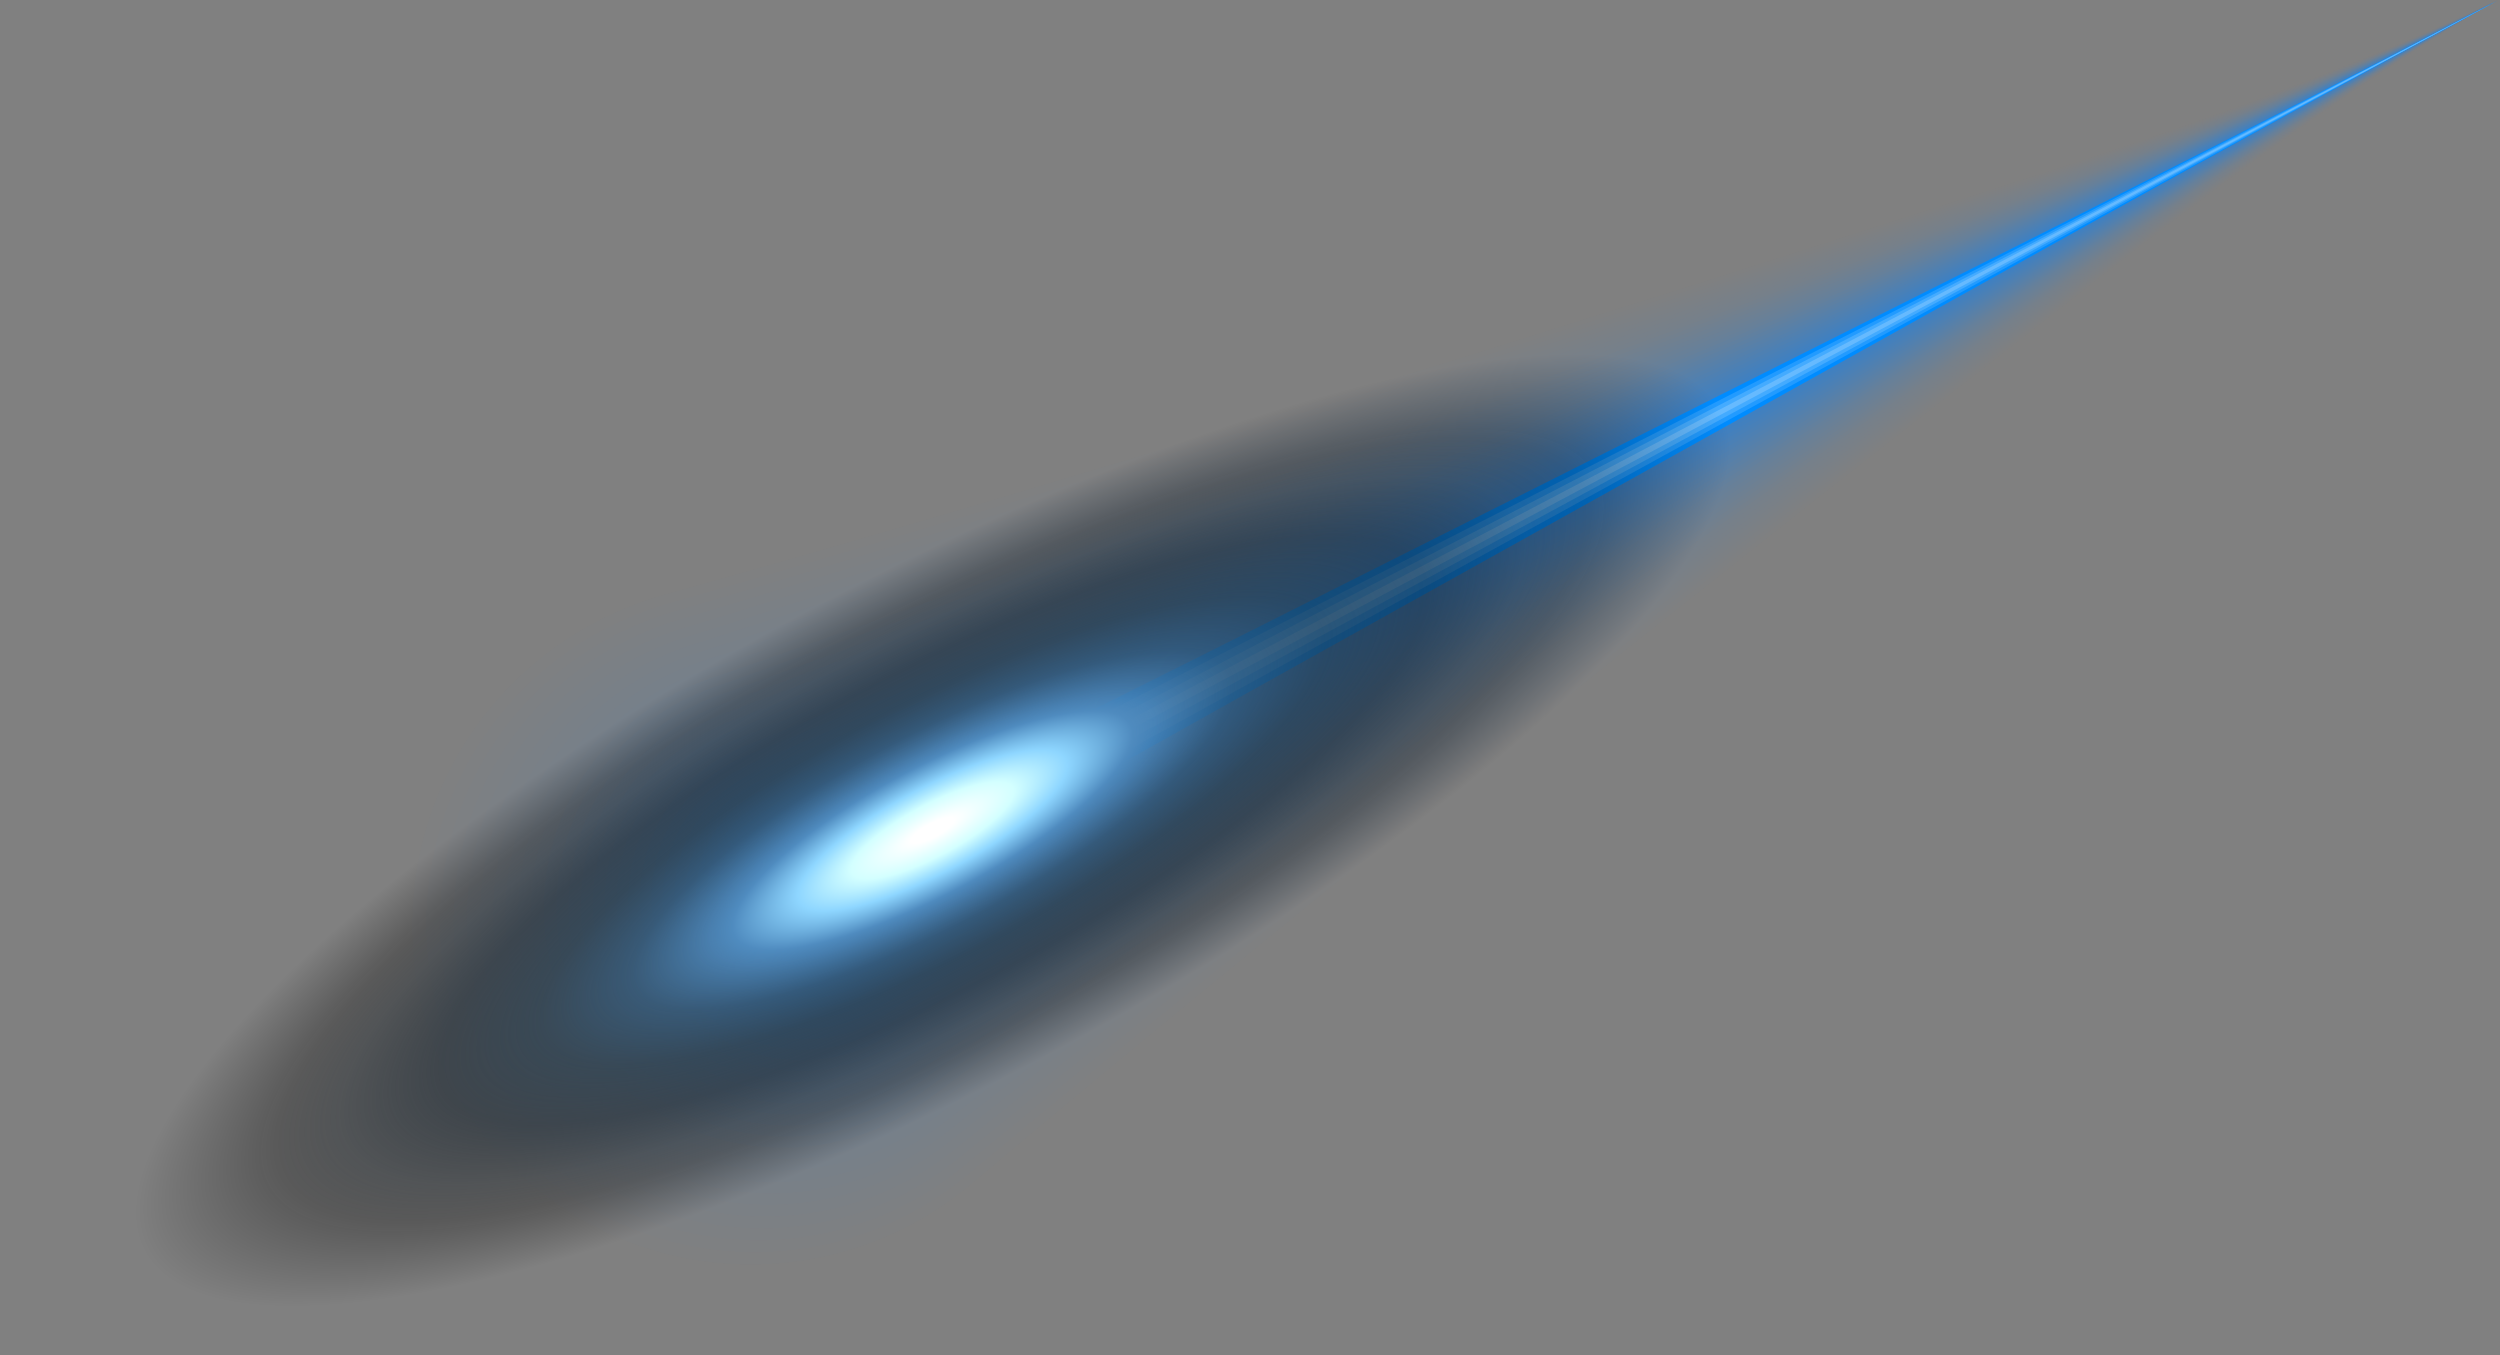 <svg width="487" height="264" viewBox="0 0 487 264" fill="none" xmlns="http://www.w3.org/2000/svg">
<rect x="0" y="0" width="487" height="264" fill="#808080" stroke="none"/>
<g opacity="0.01">
<path d="M129.349 115.869C159.733 107.404 189.91 98.542 219.976 89.469C235.035 84.982 250.031 80.374 265.021 75.757L287.509 68.837L309.934 61.797C339.875 52.487 369.637 42.832 399.453 33.28C414.353 28.491 429.119 23.444 443.655 17.961C458.19 12.475 472.574 6.702 486.473 -0.001C473.115 7.728 460.24 16.386 447.518 25.331C434.799 34.28 422.304 43.664 409.947 53.305C385.246 72.616 360.489 91.823 335.915 111.376L317.452 125.98L299.054 140.709C286.787 150.523 274.525 160.346 262.325 170.291C237.873 190.079 213.538 210.083 189.405 230.477C161.271 254.255 119.361 250.867 95.794 222.917C72.227 194.963 75.932 153.03 104.064 129.252C111.602 122.886 120.451 118.391 129.349 115.869Z" fill="#008CFF"/>
</g>
<g opacity="0.01">
<path d="M130.208 117.511C160.502 108.873 190.595 99.854 220.581 90.629C235.598 86.063 250.555 81.382 265.506 76.69L287.938 69.658L310.306 62.509C340.17 53.05 369.86 43.263 399.604 33.571C414.468 28.712 429.201 23.602 443.713 18.071C458.222 12.536 472.588 6.721 486.478 0.003C473.111 7.717 460.215 16.335 447.466 25.229C434.72 34.129 422.195 43.45 409.799 53.022C385.024 72.193 360.198 91.264 335.546 110.668L317.026 125.164L298.569 139.781C286.262 149.519 273.961 159.27 261.72 169.135C237.19 188.77 212.768 208.616 188.546 228.84C161.114 251.746 120.477 248.219 97.777 220.961C75.077 193.703 78.915 153.041 106.345 130.135C113.487 124.182 121.831 119.941 130.208 117.511Z" fill="#008CFF"/>
</g>
<g opacity="0.01">
<path d="M131.067 119.152C161.271 110.345 191.284 101.168 221.189 91.788C236.167 87.144 251.086 82.391 265.998 77.623L288.369 70.482L310.681 63.224C340.47 53.62 370.089 43.693 399.758 33.862C414.587 28.934 429.287 23.763 443.772 18.183C458.254 12.597 472.599 6.742 486.48 0.013C473.104 7.711 460.187 16.287 447.414 25.133C434.642 33.984 422.084 43.245 409.654 52.747C384.808 71.779 359.91 90.714 335.18 109.973L316.606 124.363L298.092 138.868C285.747 148.533 273.407 158.208 261.124 167.995C236.514 187.478 212.008 207.161 187.696 227.216C160.972 249.259 121.602 245.603 99.759 219.047C77.917 192.491 81.871 153.095 108.595 131.052C115.335 125.486 123.196 121.488 131.067 119.152Z" fill="#008CFF"/>
</g>
<g opacity="0.01">
<path d="M131.925 120.793C162.039 111.816 191.969 102.479 221.793 92.946C236.73 88.223 251.609 83.394 266.483 78.553L288.798 71.3L311.053 63.936C340.764 54.187 370.311 44.123 399.906 34.154C414.693 29.149 429.375 23.939 443.815 18.278C458.291 12.677 472.597 6.755 486.476 0.016C473.096 7.709 460.147 16.218 447.362 25.049C434.547 33.819 421.968 43.039 409.497 52.466C384.576 71.359 359.607 90.158 334.802 109.269L316.171 123.55L297.597 137.942C285.213 147.533 272.834 157.135 260.513 166.843C235.821 186.172 211.231 205.697 186.833 225.583C160.824 246.777 122.72 243.006 101.72 217.158C80.721 191.31 84.781 153.179 110.79 131.984C117.155 126.797 124.542 123.032 131.925 120.793Z" fill="#008CFF"/>
</g>
<g opacity="0.01">
<path d="M132.783 122.435C162.811 113.285 192.654 103.791 222.398 94.106C237.293 89.307 252.134 84.403 266.968 79.486L289.223 72.121L311.422 64.648C341.055 54.751 370.534 44.554 400.054 34.442C414.805 29.368 429.451 24.094 443.871 18.384C458.32 12.732 472.605 6.771 486.478 0.017C473.089 7.694 460.119 16.165 447.31 24.944C434.468 33.662 421.86 42.822 409.353 52.179C384.36 70.933 359.319 89.596 334.436 108.561L315.748 122.733L297.118 137.014C284.694 146.532 272.277 156.058 259.913 165.688C235.141 184.865 210.471 204.23 185.98 223.944C160.694 244.299 123.844 240.427 103.678 215.296C83.512 190.165 87.664 153.287 112.95 132.932C118.97 128.09 125.837 124.574 132.783 122.435Z" fill="#008CFF"/>
</g>
<g opacity="0.01">
<path d="M133.642 124.076C163.58 114.757 193.339 105.102 223.006 95.263C237.862 90.385 252.661 85.405 267.457 80.419L289.655 72.942L311.797 65.36C341.356 55.318 370.76 44.982 400.208 34.733C414.923 29.59 429.537 24.255 443.93 18.494C458.352 12.79 472.616 6.79 486.48 0.021C473.085 7.683 460.091 16.114 447.255 24.841C434.39 33.511 421.745 42.608 409.202 51.896C384.134 70.507 359.021 89.034 334.064 107.854L315.32 121.92L296.629 136.089C284.167 145.531 271.711 154.985 259.305 164.536C234.452 183.559 209.698 202.767 185.117 222.31C160.558 241.839 124.965 237.881 105.617 213.467C86.273 189.056 90.501 153.432 115.063 133.903C120.721 129.416 127.154 126.121 133.642 124.076Z" fill="#008CFF"/>
</g>
<g opacity="0.012">
<path d="M134.503 125.718C164.352 116.229 194.028 106.414 223.614 96.423C238.428 91.467 253.191 86.414 267.948 81.352L290.087 73.763L312.172 66.075C341.653 55.887 370.985 45.415 400.362 35.025C407.705 32.425 415.015 29.76 422.292 27.04C429.533 24.244 436.81 21.52 443.988 18.607C458.384 12.854 472.627 6.812 486.485 0.027C473.081 7.674 460.069 16.066 447.203 24.742C440.754 29.045 434.4 33.536 428.014 37.958C421.663 42.452 415.342 47 409.057 51.618C383.918 70.09 358.733 88.481 333.698 107.156L314.897 121.113L296.15 135.173C283.648 144.542 271.153 153.917 258.706 163.396C233.772 182.267 208.934 201.315 184.267 220.686C160.439 239.4 126.094 235.369 107.559 211.684C89.024 187.999 93.316 153.625 117.146 134.911C122.438 130.748 128.458 127.662 134.503 125.718Z" fill="#008CFF"/>
</g>
<g opacity="0.012">
<path d="M135.361 127.359C150.255 122.557 165.054 117.574 179.859 112.603L202.073 105.156L224.221 97.583C238.993 92.548 253.717 87.422 268.436 82.285L290.518 74.584L312.546 66.787C341.953 56.451 371.213 45.843 400.515 35.316C407.84 32.683 415.132 29.984 422.394 27.231C429.621 24.408 436.883 21.651 444.049 18.716C458.418 12.912 472.643 6.83 486.489 0.031C473.079 7.663 460.043 16.012 447.154 24.64C440.689 28.919 434.324 33.379 427.919 37.77C421.554 42.234 415.215 46.749 408.912 51.334C383.698 69.667 358.444 87.921 333.331 106.448L314.473 120.296L295.666 134.244C283.126 143.538 270.592 152.841 258.106 162.24L239.364 176.316L220.689 190.515C208.235 199.975 195.776 209.423 183.412 219.05C160.35 237.012 127.231 232.986 109.445 210.061C91.656 187.136 95.933 153.987 118.995 136.028C123.991 132.128 129.67 129.215 135.361 127.359Z" fill="#008CFF"/>
</g>
<g opacity="0.015">
<path d="M136.219 129.001C151.069 124.111 165.826 119.049 180.59 113.996L202.74 106.429L224.826 98.74C239.559 93.63 254.241 88.425 268.921 83.215L290.943 75.402L312.915 67.496C342.244 57.015 371.433 46.27 400.664 35.601C407.971 32.932 415.245 30.203 422.492 27.419C429.703 24.569 436.947 21.782 444.102 18.823C458.444 12.968 472.645 6.846 486.488 0.032C473.07 7.648 460.012 15.958 447.096 24.535C440.62 28.789 434.236 33.22 427.82 37.584C421.436 42.017 415.082 46.502 408.758 51.047C383.472 69.241 358.144 87.359 332.956 105.741L314.042 119.483L295.175 133.319C282.596 142.54 270.02 151.767 257.495 161.088L238.693 175.045L219.955 189.124C207.46 198.502 194.959 207.872 182.547 217.413C160.226 234.579 128.352 230.504 111.354 208.314C94.355 186.124 98.672 154.22 120.993 137.054C125.66 133.473 130.944 130.76 136.219 129.001Z" fill="#008CFF"/>
</g>
<g opacity="0.015">
<path d="M137.077 130.641C151.883 125.667 166.595 120.523 181.316 115.391L203.402 107.703L225.427 99.896C240.119 94.707 254.762 89.43 269.403 84.144L291.366 76.219L313.281 68.204C342.532 57.578 371.653 46.694 400.809 35.888C408.098 33.186 415.324 30.36 422.583 27.604C429.785 24.732 437.012 21.912 444.154 18.928C458.469 13.025 472.653 6.861 486.484 0.031C473.056 7.633 459.978 15.903 447.038 24.428C440.55 28.662 434.148 33.056 427.72 37.399C421.351 41.856 414.946 46.248 408.605 50.763C383.246 68.817 357.846 86.799 332.581 105.036L313.609 118.669L294.686 132.393C282.068 141.539 269.453 150.693 256.886 159.935L238.025 173.777L219.224 187.735C206.687 197.034 194.144 206.322 181.687 215.779C160.114 232.16 129.478 228.051 113.262 206.602C97.043 185.153 101.384 154.488 122.957 138.11C127.295 134.822 132.2 132.303 137.077 130.641Z" fill="#008CFF"/>
</g>
<g opacity="0.017">
<path d="M137.935 132.281C152.693 127.222 167.366 121.997 182.046 116.786L204.069 108.977L226.034 101.055C240.684 95.787 255.292 90.438 269.894 85.076C284.511 79.748 299.095 74.35 313.658 68.918C342.835 58.143 371.881 47.126 400.965 36.179C408.236 33.443 415.445 30.587 422.689 27.797C429.876 24.898 437.085 22.045 444.215 19.04C458.507 13.085 472.666 6.882 486.488 0.037C473.055 7.626 459.956 15.851 446.985 24.328C440.485 28.538 434.066 32.901 427.622 37.217C421.236 41.641 414.816 46.002 408.456 50.481C383.023 68.396 357.552 86.242 332.211 104.33C319.519 113.33 306.841 122.367 294.2 131.467C281.543 140.536 268.889 149.618 256.28 158.782L237.356 172.509L218.492 186.345C205.913 195.563 193.328 204.772 180.827 214.145C160.01 229.75 130.607 225.622 115.157 204.924C99.708 184.225 104.059 154.792 124.876 139.187C128.903 136.178 133.44 133.843 137.935 132.281Z" fill="#008CFF"/>
</g>
<g opacity="0.017">
<path d="M138.794 133.92C153.506 128.773 168.138 123.469 182.776 118.177L204.736 110.246L226.639 102.21C241.25 96.863 255.816 91.438 270.379 86.003C284.958 80.599 299.503 75.128 314.03 69.627C343.13 58.707 372.107 47.551 401.116 36.467C408.37 33.695 415.563 30.811 422.789 27.988C429.962 25.062 437.155 22.179 444.274 19.147C458.538 13.14 472.677 6.897 486.493 0.037C473.051 7.612 459.931 15.798 446.937 24.223C440.424 28.408 433.99 32.742 427.532 37.03C421.127 41.424 414.693 45.755 408.315 50.197C382.81 67.973 357.267 85.683 331.849 103.626C319.117 112.556 306.404 121.517 293.723 130.545C281.027 139.542 268.335 148.548 255.687 157.633L236.703 171.242L217.777 184.96C205.156 194.1 192.529 203.227 179.983 212.511C159.925 227.357 131.754 223.222 117.059 203.277C102.364 183.332 106.713 155.131 126.771 140.285C130.478 137.543 134.666 135.388 138.794 133.92Z" fill="#008CFF"/>
</g>
<g opacity="0.02">
<path d="M139.652 135.562C154.32 130.33 168.91 124.947 183.506 119.573C198.111 114.22 212.704 108.843 227.247 103.37L270.868 86.936C285.407 81.456 299.913 75.913 314.402 70.339C343.424 59.274 372.329 47.981 401.267 36.755C408.503 33.95 415.681 31.033 422.89 28.177C430.047 25.22 437.226 22.306 444.33 19.253C458.567 13.198 472.685 6.913 486.492 0.038C473.044 7.597 459.9 15.744 446.879 24.117C440.354 28.279 433.902 32.582 427.429 36.843C421.009 41.204 414.557 45.504 408.161 49.913C382.582 67.55 356.969 85.121 331.473 102.918C318.703 111.776 305.951 120.668 293.231 129.616L255.076 156.478C242.359 165.435 229.693 174.49 217.039 183.569C204.377 192.63 191.708 201.678 179.117 210.875C159.827 224.969 132.879 220.843 118.93 201.66C104.981 182.477 109.312 155.5 128.602 141.406C132.022 138.915 135.873 136.932 139.652 135.562Z" fill="#008CFF"/>
</g>
<g opacity="0.02">
<path d="M140.51 137.203C155.133 131.883 169.682 126.422 184.236 120.969C198.799 115.535 213.351 110.079 227.854 104.529L271.356 87.869C285.856 82.314 300.324 76.697 314.777 71.054C343.721 59.84 372.555 48.414 401.421 37.049C408.639 34.208 415.799 31.264 422.993 28.374C430.136 25.39 437.296 22.446 444.391 19.369C458.602 13.262 472.699 6.938 486.5 0.05C473.042 7.595 459.881 15.699 446.832 24.024C440.296 28.161 433.829 32.434 427.341 36.665C420.903 40.992 414.436 45.262 408.022 49.638C382.371 67.136 356.684 84.57 331.113 102.223C318.307 111.011 305.516 119.827 292.757 128.703L254.482 155.337C241.727 164.219 229.019 173.195 216.32 182.189C203.616 191.168 190.905 200.138 178.269 209.25C159.75 222.605 134.026 218.502 120.81 200.085C107.594 181.668 111.892 155.913 130.411 142.559C133.536 140.295 137.065 138.479 140.51 137.203Z" fill="#008CFF"/>
</g>
<g opacity="0.023">
<path d="M141.371 138.844C155.95 133.44 170.456 127.897 184.969 122.365L206.74 114.074L228.444 105.65L271.829 88.769L293.517 80.32L315.151 71.766C344.021 60.407 372.783 48.842 401.575 37.337L423.096 28.565C430.224 25.554 437.369 22.58 444.449 19.475C458.633 13.317 472.709 6.953 486.502 0.051C473.035 7.58 459.852 15.645 446.777 23.922C440.226 28.034 433.744 32.277 427.24 36.481L407.871 49.354C382.145 66.713 356.389 84.011 330.741 101.515L311.485 114.607L292.286 127.805L253.894 154.218L234.707 167.443L215.589 180.798C202.842 189.698 190.09 198.587 177.409 207.611C159.667 220.239 135.16 216.171 122.665 198.526C110.171 180.883 114.424 156.343 132.165 143.715C135.02 141.685 138.238 140.027 141.371 138.844Z" fill="#008CFF"/>
</g>
<g opacity="0.023">
<path d="M142.23 140.485C156.763 134.993 171.228 129.371 185.699 123.757L207.408 115.345L229.051 106.809L272.32 89.701L293.949 81.14L315.526 72.477C344.318 60.973 373.009 49.271 401.729 37.627L423.196 28.758C430.309 25.717 437.44 22.715 444.508 19.587C458.665 13.38 472.72 6.974 486.507 0.056C473.034 7.57 459.827 15.596 446.728 23.821C440.165 27.91 433.668 32.122 427.15 36.299L407.73 49.075C381.932 66.295 356.101 83.457 330.378 100.816L311.065 113.802L291.806 126.887L253.295 153.074L234.048 166.184L214.867 179.418C202.078 188.236 189.284 197.046 176.555 205.986C159.6 217.895 136.303 213.882 124.518 197.017C112.732 180.152 116.926 156.826 133.881 144.913C136.474 143.083 139.4 141.573 142.23 140.485Z" fill="#008CFF"/>
</g>
<g opacity="0.026">
<path d="M143.088 142.126C157.577 136.549 172 130.846 186.426 125.154L208.072 116.621L229.656 107.97L272.805 90.634L294.377 81.959L315.898 73.189C344.615 61.536 373.231 49.699 401.88 37.916L423.296 28.947C430.394 25.878 437.51 22.843 444.563 19.693C458.696 13.435 472.728 6.99 486.505 0.057C473.024 7.556 459.796 15.542 446.67 23.716C440.095 27.78 433.58 31.963 427.05 36.109L407.579 48.789C381.706 65.869 355.806 82.895 330.005 100.105L310.636 112.982L291.317 125.956L252.689 151.916L233.382 164.91L214.138 178.023C201.308 186.763 188.472 195.491 175.698 204.346C159.532 215.553 137.443 211.602 126.358 195.521C115.272 179.44 119.39 157.322 135.557 146.115C137.896 144.491 140.543 143.124 143.088 142.126Z" fill="#008CFF"/>
</g>
<g opacity="0.026">
<path d="M143.946 143.768C158.39 138.103 172.771 132.323 187.155 126.55L208.736 117.896L230.26 109.13L273.29 91.567L294.802 82.779L316.266 73.901C344.906 62.103 373.453 50.129 402.027 38.207L423.393 29.141C430.476 26.042 437.574 22.98 444.618 19.806C458.724 13.496 472.735 7.011 486.507 0.063C473.016 7.547 459.77 15.491 446.614 23.617C440.027 27.657 433.497 31.809 426.949 35.927L407.424 48.505C381.48 65.446 355.508 82.335 329.626 99.401L310.2 112.169L290.822 125.027L252.074 150.76L232.707 163.643L213.401 176.638C200.525 185.296 187.65 193.945 174.832 202.716C159.464 213.228 138.576 209.359 128.179 194.071C117.781 178.783 121.809 157.866 137.177 147.353C139.289 145.908 141.671 144.677 143.946 143.768Z" fill="#008CFF"/>
</g>
<g opacity="0.029">
<path d="M144.804 145.409C159.2 139.66 173.543 133.799 187.885 127.943L209.403 119.168L230.868 110.287L273.778 92.497L295.231 83.594L316.62 74.574L402.176 38.489L423.494 29.332C430.562 26.206 437.645 23.111 444.674 19.912C458.754 13.554 472.743 7.027 486.506 0.064C473.009 7.533 459.74 15.437 446.56 23.511C439.958 27.527 433.413 31.649 426.849 35.74L407.277 48.23L329.276 98.736L309.775 111.361L290.336 124.105L251.469 149.611L232.042 162.379L212.673 175.253C199.756 183.832 186.836 192.403 173.976 201.082C159.409 210.913 139.719 207.137 129.997 192.645C120.275 178.152 124.201 158.435 138.768 148.604C140.654 147.331 142.782 146.231 144.804 145.409Z" fill="#008CFF"/>
</g>
<g opacity="0.029">
<path d="M145.662 147.05C160.013 141.213 174.311 135.272 188.614 129.339C202.924 123.423 217.225 117.483 231.475 111.449L274.266 93.432L295.659 84.415L316.991 75.288L402.326 38.779L423.593 29.523C430.646 26.369 437.715 23.243 444.732 20.021C458.785 13.611 472.753 7.045 486.51 0.066C473.004 7.52 459.714 15.385 446.507 23.408C439.893 27.399 433.333 31.491 426.755 35.552L407.131 47.945L328.909 98.024L309.354 110.544L289.856 123.176L250.868 148.454C237.859 156.852 224.897 165.344 211.947 173.86C198.988 182.358 186.026 190.85 173.121 199.445C159.364 208.606 140.867 204.938 131.809 191.251C122.75 177.563 126.559 159.042 140.316 149.878C141.986 148.769 143.879 147.789 145.662 147.05Z" fill="#008CFF"/>
</g>
<g opacity="0.032">
<path d="M146.52 148.691C160.827 142.769 175.082 136.747 189.344 130.735C203.612 124.737 217.871 118.718 232.079 112.612L274.754 94.368L296.087 85.238L317.366 76.006L402.48 39.073L423.696 29.72C430.735 26.536 437.788 23.383 444.79 20.136C458.834 13.709 472.737 7.015 486.512 0.076C473.027 7.569 459.671 15.307 446.455 23.311C439.829 27.279 433.251 31.34 426.658 35.374L406.983 47.667L328.536 97.322L308.925 109.736L289.367 122.256L250.26 147.308C237.211 155.633 224.207 164.046 211.215 172.478C198.215 180.897 185.211 189.307 172.261 197.817C159.317 206.321 142.012 202.773 133.605 189.894C125.198 177.015 128.877 159.684 141.821 151.18C143.29 150.213 144.959 149.349 146.52 148.691Z" fill="#008CFF"/>
</g>
<g opacity="0.032">
<path d="M147.381 150.333L190.077 132.131C204.303 126.052 218.517 119.954 232.689 113.772L275.245 95.301L296.518 86.06L317.74 76.721L402.63 39.361L423.793 29.908C430.817 26.697 437.852 23.511 444.845 20.24C458.862 13.761 472.745 7.031 486.51 0.073C473.017 7.548 459.639 15.25 446.396 23.203C439.758 27.146 433.165 31.177 426.557 35.184L406.832 47.38L328.164 96.612L308.498 108.92L288.883 121.325L249.66 146.15C236.572 154.399 223.527 162.734 210.493 171.086L171.407 196.178C159.255 203.979 143.155 200.5 135.448 188.41C127.738 176.318 131.339 160.192 143.487 152.394C144.704 151.612 146.096 150.891 147.381 150.333Z" fill="#008CFF"/>
</g>
<g opacity="0.035">
<path d="M148.239 151.973L190.806 133.523C204.991 127.362 219.163 121.186 233.296 114.928L275.733 96.23L296.946 86.874L318.112 77.429L402.781 39.646L423.893 30.095C430.902 26.857 437.922 23.641 444.901 20.345C458.888 13.815 472.755 7.048 486.512 0.073C473.009 7.53 459.614 15.195 446.344 23.097C439.694 27.019 433.083 31.02 426.463 34.996L406.687 47.095L327.797 95.903L308.075 108.106L288.4 120.398L249.057 144.996C235.931 153.173 222.843 161.426 209.767 169.697L170.553 194.543C159.232 201.717 144.311 198.398 137.222 187.132C130.134 175.865 133.566 160.92 144.886 153.747C145.93 153.086 147.136 152.458 148.239 151.973Z" fill="#008CFF"/>
</g>
<g opacity="0.035">
<path d="M149.097 153.615L191.533 134.919C205.673 128.677 219.806 122.419 233.901 116.091C262.093 103.439 290.366 90.941 318.487 78.147L402.935 39.94L423.996 30.292L444.962 20.46C458.922 13.876 472.772 7.076 486.517 0.082C473.002 7.521 459.592 15.153 446.292 23L426.366 34.815L406.536 46.811L327.422 95.196C301.019 111.265 274.773 127.629 248.445 143.844C235.28 151.945 222.15 160.119 209.033 168.311L169.689 192.912C159.206 199.468 145.456 196.324 138.979 185.89C132.502 175.456 135.75 161.683 146.234 155.127C147.128 154.57 148.161 154.033 149.097 153.615Z" fill="#008CFF"/>
</g>
<g opacity="0.038">
<path d="M149.955 155.256L192.263 136.316L234.508 117.251C262.623 104.451 290.812 91.793 318.858 78.862L403.083 40.231C417.106 33.767 431.102 27.249 445.008 20.558L465.84 10.469C472.732 7.01 479.671 3.635 486.516 0.083C479.731 3.747 473.036 7.588 466.3 11.347L446.24 22.907C432.886 30.648 419.622 38.562 406.385 46.53L327.049 94.491C300.575 110.425 274.245 126.628 247.839 142.691L208.301 166.923L168.829 191.279C159.189 197.228 146.609 194.271 140.732 184.676C134.854 175.08 137.907 162.479 147.548 156.529C148.299 156.066 149.174 155.611 149.955 155.256Z" fill="#008CFF"/>
</g>
<g opacity="0.038">
<path d="M150.813 156.894C178.91 144.057 207.082 131.362 235.116 118.408C263.153 105.459 291.259 92.637 319.233 79.57L403.237 40.515C417.224 33.981 431.187 27.403 445.07 20.663L465.865 10.508C472.752 7.033 479.676 3.638 486.521 0.082C479.733 3.741 473.029 7.563 466.284 11.304L446.191 22.797C432.81 30.49 419.513 38.343 406.24 46.242L326.68 93.78C300.134 109.577 273.72 125.619 247.237 141.535C220.75 157.444 194.402 173.614 167.975 189.641C159.175 194.979 147.766 192.205 142.491 183.442C137.22 174.682 140.079 163.253 148.883 157.912C149.482 157.555 150.193 157.185 150.813 156.894Z" fill="#008CFF"/>
</g>
<g opacity="0.041">
<path d="M151.671 158.534C179.684 145.537 207.763 132.67 235.72 119.567C263.68 106.469 291.702 93.487 319.605 80.284L403.385 40.805C431.24 27.505 459.122 14.253 486.519 0.088C459.399 14.786 432.758 30.399 406.089 45.963L326.308 93.077C299.69 108.738 273.189 124.62 246.631 140.387C220.067 156.148 193.625 172.146 167.118 188.013C159.172 192.768 148.922 190.212 144.226 182.303C139.53 174.393 142.163 164.123 150.109 159.368C150.614 159.062 151.149 158.78 151.671 158.534Z" fill="#008CFF"/>
</g>
<g opacity="0.041">
<path d="M152.529 160.176C180.459 147.018 208.448 133.978 236.327 120.727L319.979 80.999L403.538 41.096C431.328 27.669 459.138 14.287 486.521 0.091C459.383 14.759 432.672 30.242 405.941 45.679L325.938 92.369L246.025 139.235C219.383 154.848 192.852 170.672 166.258 186.379C159.173 190.565 150.077 188.238 145.945 181.185C141.812 174.132 144.207 165.019 151.292 160.834C151.693 160.594 152.119 160.37 152.529 160.176Z" fill="#008CFF"/>
</g>
<g opacity="0.043">
<path d="M153.39 161.816L236.938 121.886L320.357 81.71L403.695 41.383C431.413 27.832 459.155 14.32 486.523 0.093C459.37 14.731 432.59 30.084 405.79 45.394L325.563 91.66L245.416 138.078L165.401 184.741C159.183 188.366 151.239 186.288 147.658 180.097C144.076 173.907 146.218 165.948 152.436 162.32C152.743 162.144 153.077 161.968 153.39 161.816Z" fill="#008CFF"/>
</g>
<g opacity="0.043">
<path d="M154.247 163.458C182.004 149.973 209.83 136.615 237.529 123.025L320.686 82.349L403.842 41.674C431.5 28.002 459.173 14.353 486.527 0.1C459.359 14.71 432.508 29.927 405.647 45.119L325.234 91.031L244.824 136.947C218.003 152.218 191.307 167.728 164.543 183.107C159.195 186.181 152.397 184.356 149.366 179.031C146.333 173.706 148.209 166.895 153.558 163.822C153.776 163.697 154.023 163.567 154.247 163.458Z" fill="#008CFF"/>
</g>
<g opacity="0.046">
<path d="M155.105 165.099L238.14 124.187L321.066 83.073L403.993 41.958C431.585 28.159 459.19 14.38 486.528 0.096C459.345 14.677 432.425 29.763 405.496 44.828L324.859 90.308L244.218 135.79L163.685 181.473C159.216 184.01 153.561 182.457 151.06 178.004C148.557 173.551 150.153 167.887 154.625 165.353C154.774 165.268 154.95 165.174 155.105 165.099Z" fill="#008CFF"/>
</g>
<path d="M155.96 166.736L238.745 125.351L321.444 83.803L404.142 42.256C431.673 28.33 459.206 14.422 486.53 0.108C459.332 14.658 432.342 29.613 405.347 44.55L324.477 89.591L243.608 134.632L162.825 179.834C159.238 181.84 154.722 180.574 152.742 176.999C150.763 173.427 152.063 168.903 155.653 166.896C155.745 166.845 155.866 166.784 155.96 166.736Z" fill="#008CFF"/>
<path d="M156.94 168.61L321.878 84.634L404.317 42.586L445.458 21.413L466.025 10.818L486.531 0.112L466.144 11.051L445.82 22.106L405.177 44.227L324.048 88.769L161.845 177.967C159.273 179.383 156.054 178.452 154.658 175.891C153.261 173.33 154.217 170.105 156.788 168.689C156.834 168.668 156.898 168.635 156.94 168.61Z" fill="#229BFF"/>
<path d="M157.921 170.484L322.3 85.439L404.488 42.916L445.531 21.554L486.533 0.114L445.75 21.969L405.008 43.903L323.627 87.969L160.864 176.1C159.314 176.939 157.389 176.368 156.561 174.824C155.733 173.281 156.319 171.351 157.869 170.512C157.881 170.506 157.908 170.494 157.921 170.484Z" fill="#44ABFF"/>
<path d="M158.901 172.363L486.534 0.118L159.884 174.233C159.364 174.509 158.724 174.316 158.452 173.798C158.18 173.283 158.378 172.638 158.898 172.363L158.901 172.363Z" fill="#66BAFF"/>
<path d="M337.156 75.788C356.631 96.652 302.792 152.053 216.902 199.535C131.009 247.018 45.594 268.597 26.119 247.733C6.645 226.872 60.483 171.468 146.373 123.986C232.262 76.505 317.678 54.928 337.156 75.788Z" fill="url(#paint0_radial_739_29766)"/>
<defs>
<radialGradient id="paint0_radial_739_29766" cx="0" cy="0" r="1" gradientUnits="userSpaceOnUse" gradientTransform="translate(181.636 161.761) rotate(-28.113) scale(174.398 49.193)">
<stop offset="0.027" stop-color="white"/>
<stop offset="0.102" stop-color="#D3FFFF"/>
<stop offset="0.169" stop-color="#8ED6FF"/>
<stop offset="0.251" stop-color="#4F8BBF"/>
<stop offset="0.279" stop-color="#487FAF" stop-opacity="0.9"/>
<stop offset="0.377" stop-color="#2D506E" stop-opacity="0.8"/>
<stop offset="0.493" stop-color="#1E3140" stop-opacity="0.7"/>
<stop offset="0.619" stop-color="#141F29" stop-opacity="0.6"/>
<stop offset="0.744" stop-color="#0C1319" stop-opacity="0.4"/>
<stop offset="0.827" stop-color="#020202" stop-opacity="0.3"/>
<stop offset="1" stop-opacity="0"/>
</radialGradient>
</defs>
</svg>
